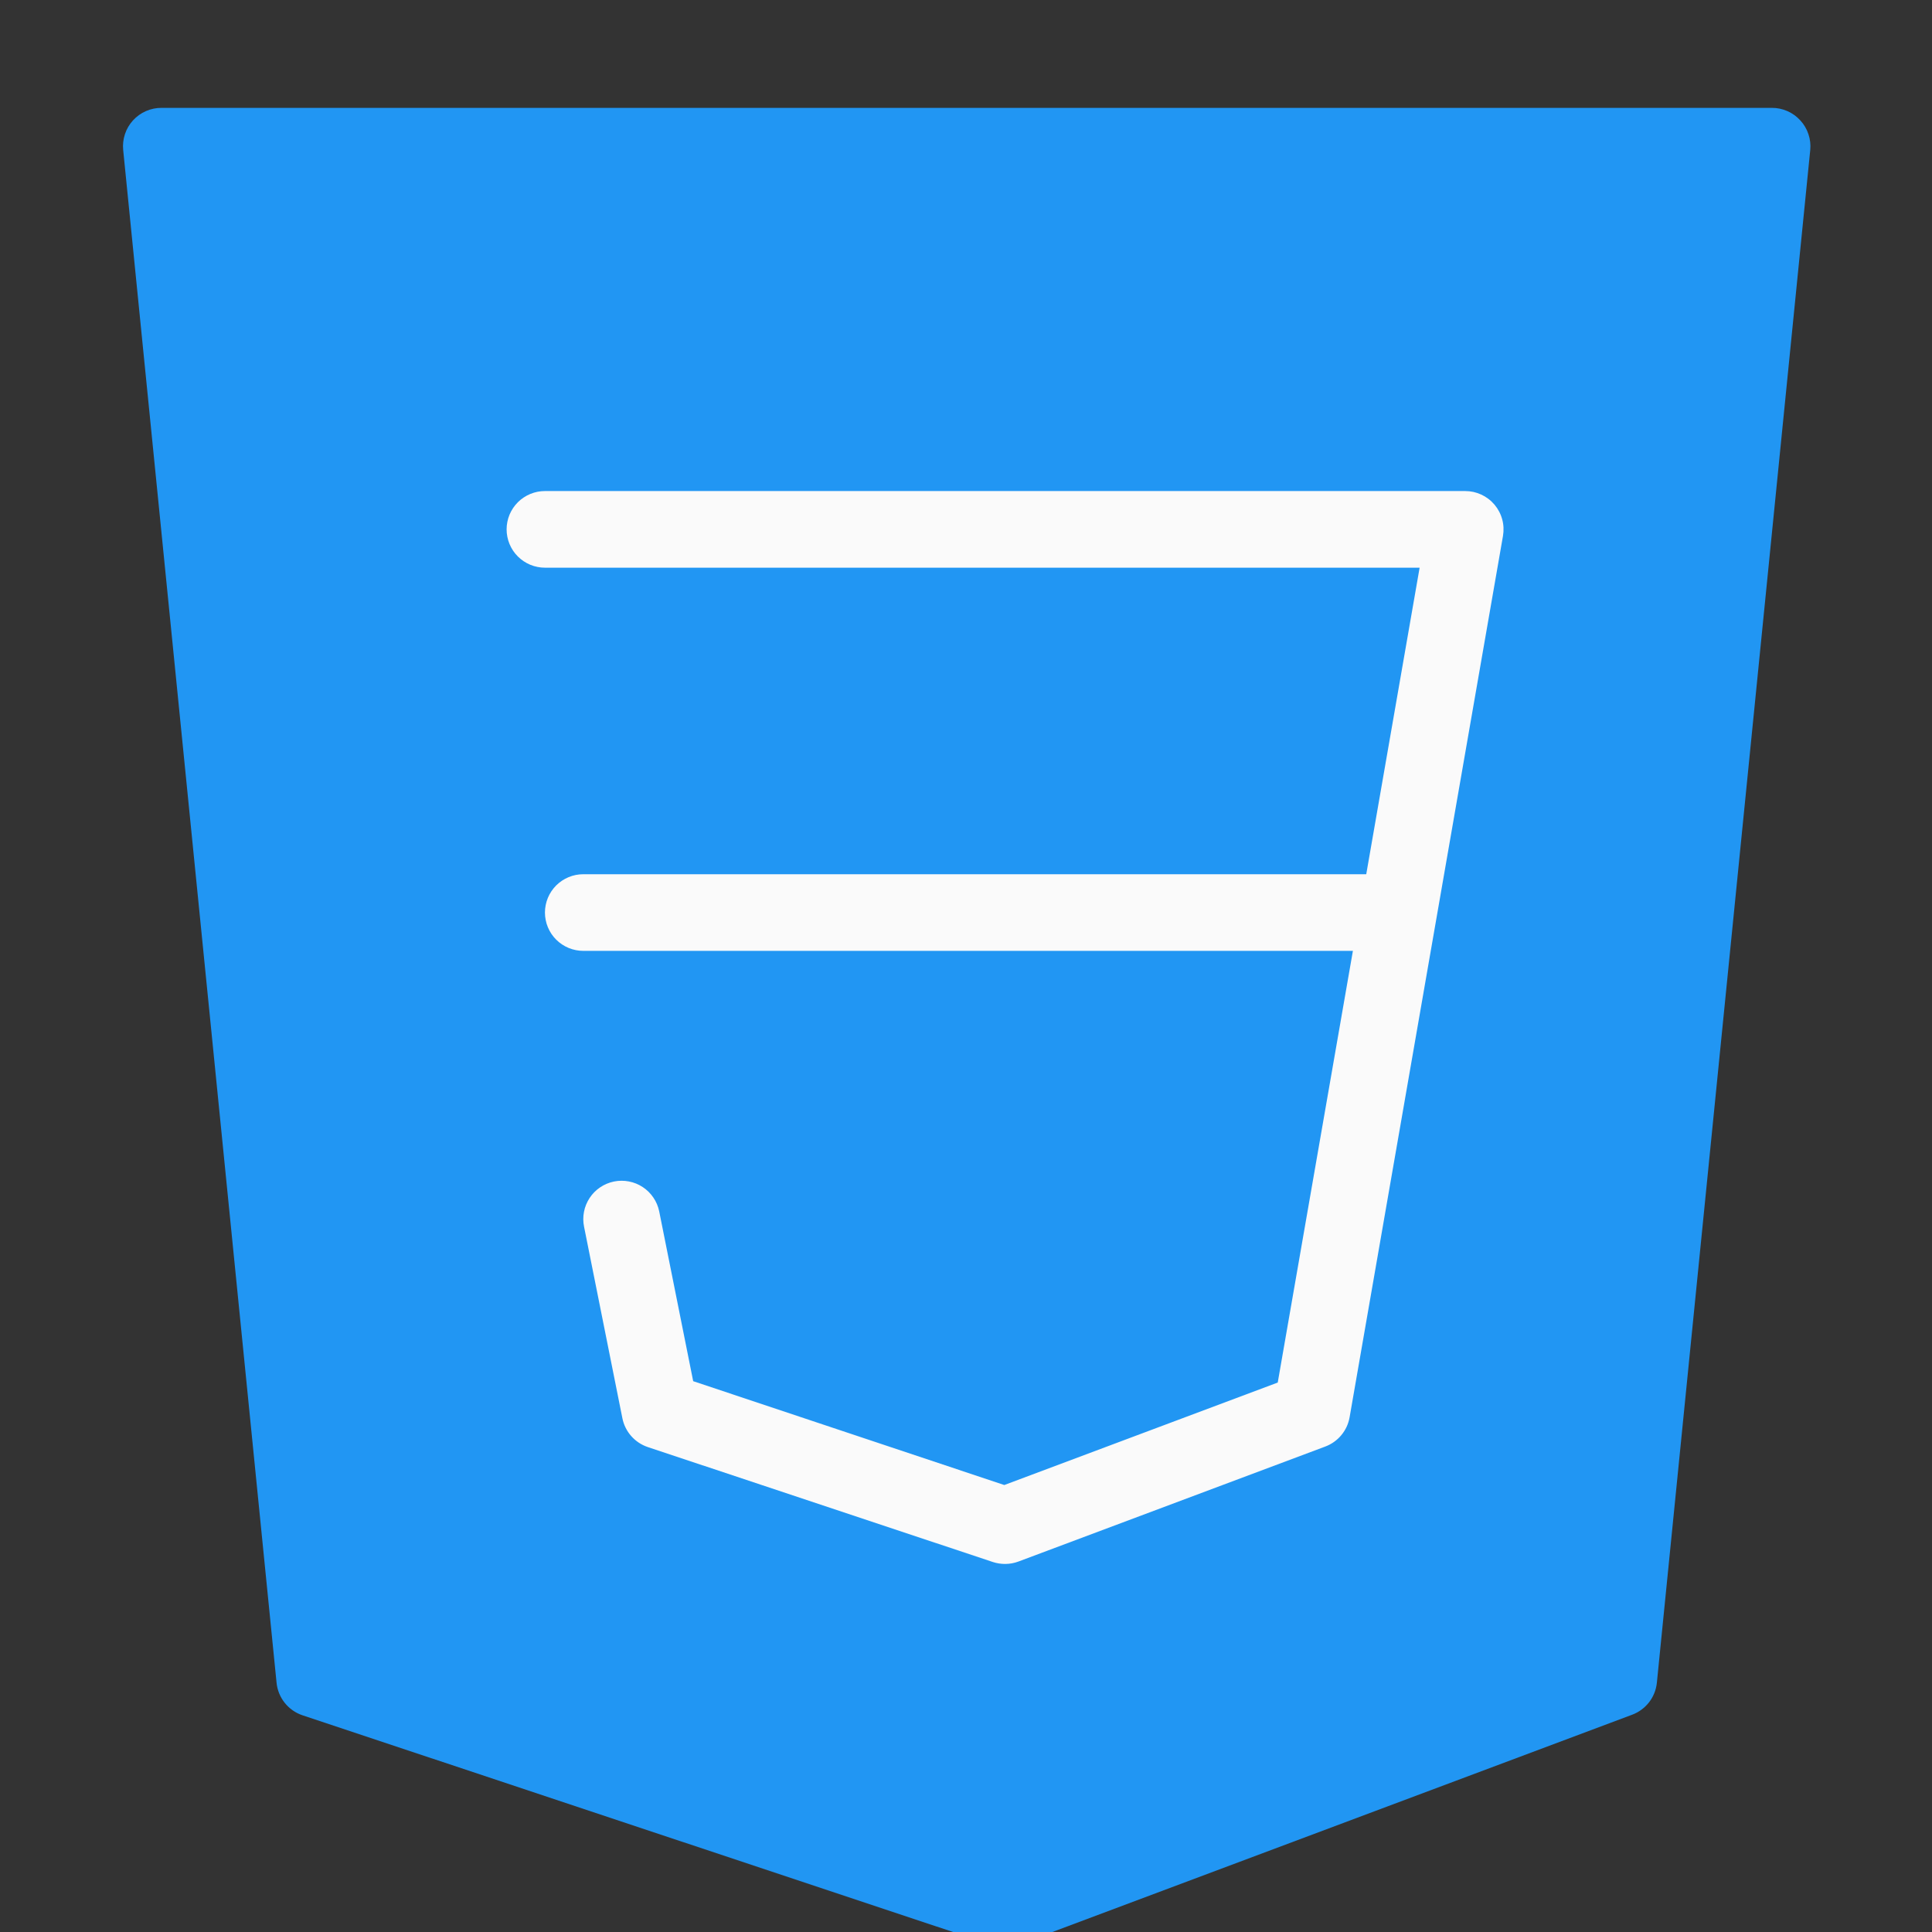 <svg xmlns="http://www.w3.org/2000/svg" xmlns:xlink="http://www.w3.org/1999/xlink" width="500" zoomAndPan="magnify" viewBox="0 0 375 375" height="500" preserveAspectRatio="xMidYMid meet" version="1.0"><rect x="0" y="0" width="375" height="375" fill="#333333" stroke="none"/><defs><clipPath id="f9f469ce81"><path d="M 23.766 20.938 L 351.512 20.938 L 351.512 375 L 23.766 375 Z M 23.766 20.938 " clip-rule="nonzero"/></clipPath></defs><g clip-path="url(#f9f469ce81)"><path fill="#2196f3" d="M 349.445 23.375 C 348.738 22.598 347.906 21.996 346.945 21.57 C 345.98 21.148 344.977 20.934 343.926 20.938 L 31.352 20.938 C 30.832 20.934 30.316 20.984 29.805 21.09 C 29.293 21.195 28.801 21.355 28.32 21.566 C 27.844 21.773 27.395 22.031 26.969 22.336 C 26.547 22.641 26.16 22.984 25.809 23.371 C 25.457 23.758 25.152 24.176 24.887 24.625 C 24.625 25.074 24.41 25.547 24.25 26.043 C 24.086 26.539 23.977 27.043 23.918 27.562 C 23.859 28.082 23.859 28.598 23.91 29.117 L 53.68 326.617 C 53.75 327.332 53.922 328.02 54.191 328.688 C 54.461 329.352 54.82 329.965 55.266 330.523 C 55.715 331.086 56.234 331.57 56.82 331.98 C 57.41 332.395 58.043 332.711 58.727 332.941 L 192.684 377.566 C 193.465 377.816 194.262 377.941 195.082 377.938 C 195.984 377.938 196.855 377.777 197.699 377.461 L 316.773 332.836 C 317.43 332.594 318.035 332.27 318.594 331.855 C 319.156 331.445 319.648 330.965 320.078 330.418 C 320.504 329.867 320.844 329.27 321.105 328.625 C 321.363 327.977 321.527 327.309 321.598 326.617 L 351.367 29.117 C 351.469 28.066 351.352 27.043 351.016 26.043 C 350.684 25.043 350.16 24.152 349.445 23.375 Z M 349.445 23.375 " fill-opacity="1" fill-rule="nonzero"/></g><path fill="#fafafa" d="M 195.082 303.562 C 194.277 303.559 193.492 303.438 192.73 303.191 L 125.75 280.879 C 125.129 280.672 124.547 280.387 124 280.027 C 123.453 279.664 122.965 279.242 122.531 278.75 C 122.094 278.262 121.734 277.723 121.441 277.137 C 121.148 276.555 120.938 275.941 120.809 275.301 L 113.367 238.113 C 113.27 237.633 113.219 237.148 113.215 236.66 C 113.211 236.172 113.258 235.688 113.352 235.207 C 113.441 234.73 113.582 234.262 113.766 233.809 C 113.953 233.359 114.18 232.93 114.449 232.52 C 114.719 232.113 115.023 231.734 115.367 231.387 C 115.711 231.039 116.086 230.73 116.492 230.457 C 116.898 230.184 117.324 229.953 117.777 229.762 C 118.227 229.574 118.691 229.43 119.172 229.332 C 119.648 229.234 120.133 229.184 120.621 229.184 C 121.109 229.18 121.594 229.227 122.074 229.32 C 122.555 229.41 123.02 229.551 123.473 229.734 C 123.926 229.918 124.355 230.148 124.766 230.418 C 125.172 230.688 125.551 230.992 125.898 231.336 C 126.246 231.68 126.555 232.055 126.828 232.461 C 127.102 232.863 127.332 233.293 127.523 233.742 C 127.711 234.191 127.855 234.656 127.953 235.137 L 134.547 268.086 L 194.934 288.242 L 248.008 268.352 L 275.547 110.188 L 105.773 110.188 C 105.285 110.188 104.801 110.141 104.324 110.043 C 103.844 109.949 103.379 109.809 102.926 109.621 C 102.477 109.434 102.047 109.203 101.641 108.934 C 101.234 108.66 100.859 108.352 100.512 108.008 C 100.168 107.664 99.859 107.289 99.586 106.883 C 99.316 106.477 99.086 106.047 98.898 105.594 C 98.711 105.145 98.57 104.68 98.477 104.199 C 98.379 103.723 98.332 103.238 98.332 102.75 C 98.332 102.262 98.379 101.777 98.477 101.297 C 98.57 100.82 98.711 100.355 98.898 99.902 C 99.086 99.453 99.316 99.023 99.586 98.617 C 99.859 98.211 100.168 97.836 100.512 97.488 C 100.859 97.145 101.234 96.836 101.641 96.566 C 102.047 96.293 102.477 96.066 102.926 95.879 C 103.379 95.691 103.844 95.551 104.324 95.453 C 104.801 95.359 105.285 95.312 105.773 95.312 L 284.387 95.312 C 284.93 95.312 285.469 95.371 285.996 95.484 C 286.527 95.602 287.039 95.777 287.531 96.004 C 288.023 96.234 288.484 96.512 288.918 96.844 C 289.348 97.172 289.738 97.547 290.09 97.961 C 290.438 98.375 290.738 98.824 290.988 99.305 C 291.242 99.785 291.438 100.289 291.578 100.812 C 291.723 101.336 291.805 101.871 291.828 102.414 C 291.852 102.957 291.816 103.492 291.727 104.027 L 261.957 275.09 C 261.844 275.73 261.652 276.34 261.383 276.93 C 261.109 277.516 260.766 278.059 260.352 278.559 C 259.938 279.059 259.469 279.492 258.941 279.867 C 258.41 280.246 257.844 280.547 257.238 280.773 L 197.699 303.086 C 196.855 303.402 195.984 303.562 195.082 303.562 Z M 195.082 303.562 " fill-opacity="1" fill-rule="nonzero"/><path fill="#fafafa" d="M 269.504 184.562 L 113.219 184.562 C 112.727 184.562 112.246 184.516 111.766 184.418 C 111.285 184.324 110.82 184.184 110.367 183.996 C 109.918 183.809 109.488 183.578 109.082 183.309 C 108.676 183.035 108.301 182.727 107.953 182.383 C 107.609 182.039 107.301 181.664 107.027 181.258 C 106.758 180.852 106.527 180.422 106.34 179.969 C 106.152 179.52 106.012 179.055 105.918 178.574 C 105.824 178.098 105.773 177.613 105.773 177.125 C 105.773 176.637 105.824 176.152 105.918 175.672 C 106.012 175.195 106.152 174.73 106.34 174.277 C 106.527 173.828 106.758 173.398 107.027 172.992 C 107.301 172.586 107.609 172.211 107.953 171.863 C 108.301 171.52 108.676 171.211 109.082 170.941 C 109.488 170.668 109.918 170.441 110.367 170.254 C 110.82 170.066 111.285 169.926 111.766 169.828 C 112.246 169.734 112.727 169.688 113.219 169.688 L 269.504 169.688 C 269.992 169.688 270.477 169.734 270.953 169.828 C 271.434 169.926 271.898 170.066 272.352 170.254 C 272.801 170.441 273.23 170.668 273.637 170.941 C 274.043 171.211 274.418 171.52 274.766 171.863 C 275.109 172.211 275.418 172.586 275.691 172.992 C 275.961 173.398 276.191 173.828 276.379 174.277 C 276.566 174.73 276.707 175.195 276.801 175.672 C 276.898 176.152 276.945 176.637 276.945 177.125 C 276.945 177.613 276.898 178.098 276.801 178.574 C 276.707 179.055 276.566 179.52 276.379 179.969 C 276.191 180.422 275.961 180.852 275.691 181.258 C 275.418 181.664 275.109 182.039 274.766 182.383 C 274.418 182.727 274.043 183.035 273.637 183.309 C 273.23 183.578 272.801 183.809 272.352 183.996 C 271.898 184.184 271.434 184.324 270.953 184.418 C 270.477 184.516 269.992 184.562 269.504 184.562 Z M 269.504 184.562 " fill-opacity="1" fill-rule="nonzero"/></svg>